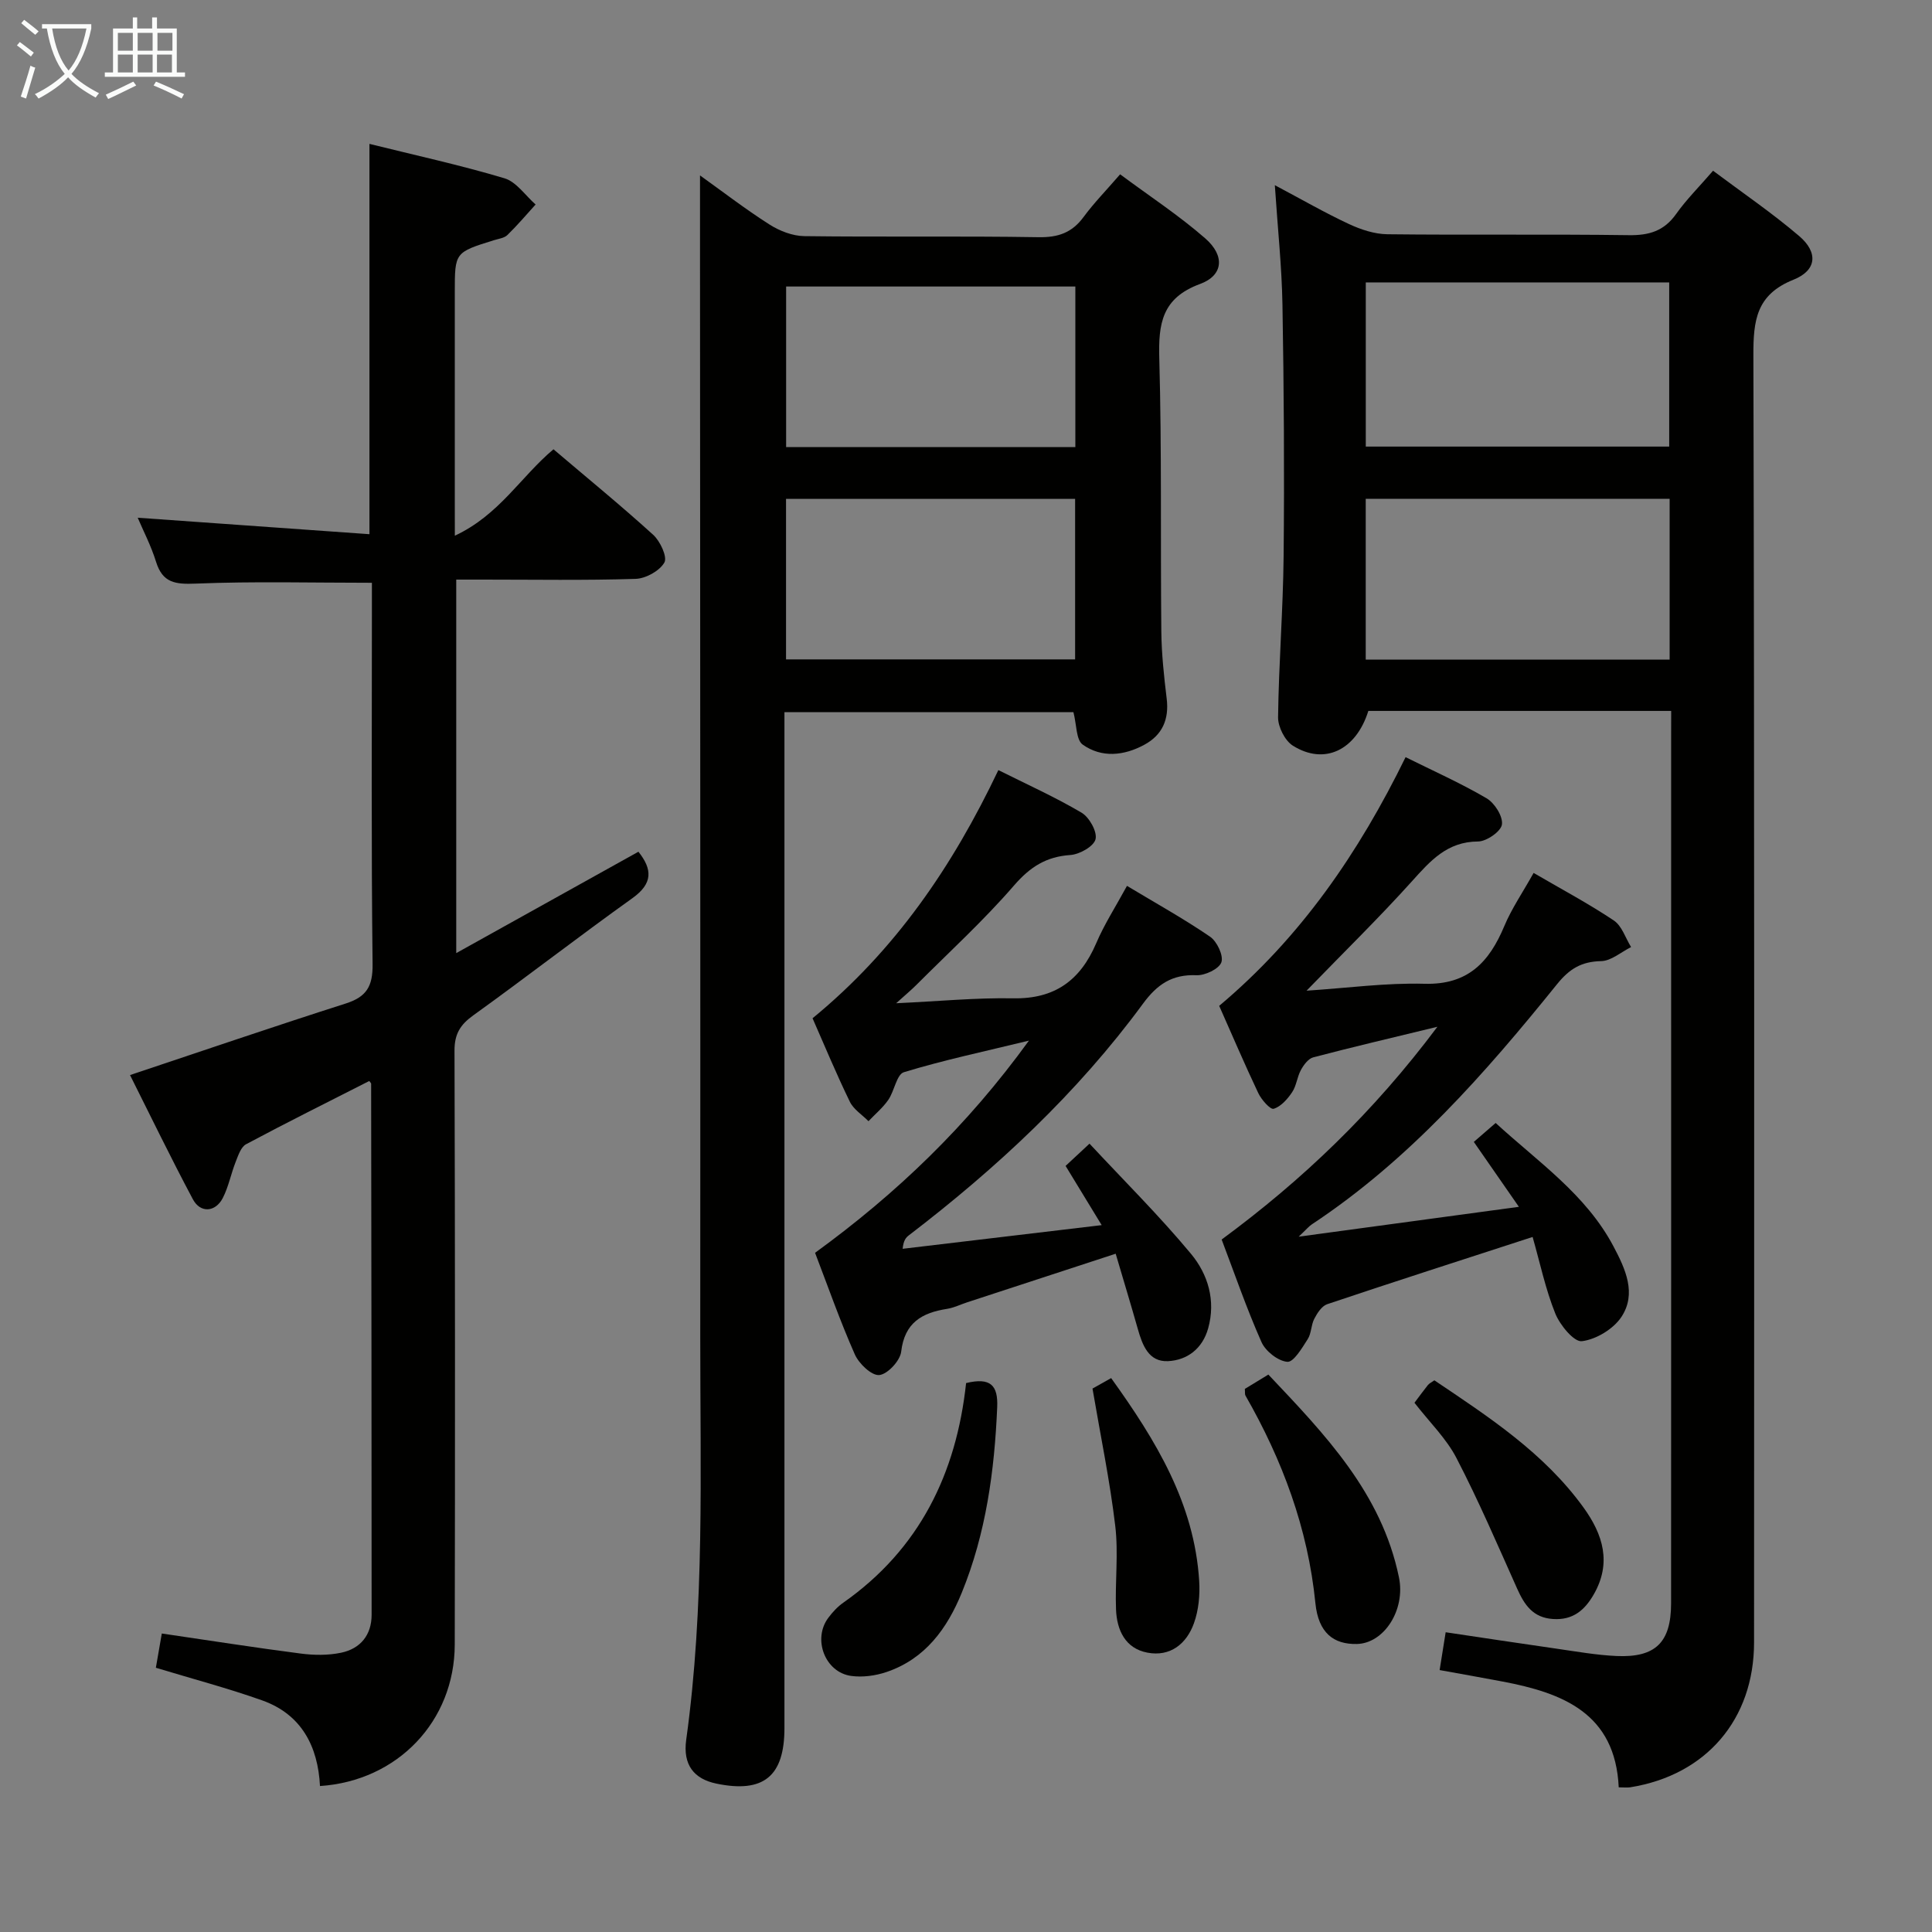 <svg enable-background="new 0 0 400 400" viewBox="0 0 400 400" xmlns="http://www.w3.org/2000/svg"><rect x="0" y="0" width="400" height="400" fill="#808080" stroke="none"/><g fill="#010100"><path d="m346 147.19c-21.46 0-42.1 0-62.7 0-2.55 8.14-9.09 11.3-15.63 7.19-1.65-1.04-3.08-3.89-3.06-5.88.14-11.14 1.04-22.26 1.15-33.4.17-17.33.06-34.66-.24-51.98-.14-7.94-.99-15.87-1.58-24.78 5.51 2.92 10.32 5.7 15.34 8.04 2.46 1.15 5.3 2.09 7.97 2.12 16.66.19 33.33-.04 49.99.19 4.2.06 7.29-.87 9.78-4.38 2.1-2.97 4.72-5.57 7.65-8.96 6.07 4.55 12.22 8.73 17.84 13.53 3.95 3.37 3.65 7.1-1.19 9.03-7.71 3.08-8.32 8.43-8.3 15.65.23 88.82.16 177.64.14 266.46 0 15.96-9.92 27.5-25.63 30.02-.63.1-1.29.01-2.39.01-.71-15.34-11.58-19.55-24.08-21.91-4.22-.8-8.46-1.55-13-2.37.41-2.57.79-4.94 1.25-7.83 7.74 1.15 15.38 2.32 23.02 3.41 4.11.59 8.22 1.32 12.35 1.51 8.08.36 11.29-2.82 11.3-10.88.02-45.66.01-91.32.01-136.98 0-14.16 0-28.33 0-42.49.01-1.62.01-3.25.01-5.32zm-63.23-54.73h62.82c0-11.58 0-22.79 0-33.99-21.13 0-41.85 0-62.82 0zm-.01 44.1h62.92c0-11.28 0-22.19 0-33.29-21.07 0-41.82 0-62.92 0z"/><path d="m144.93 36.32c4.63 3.31 9.36 6.96 14.38 10.16 2.09 1.33 4.78 2.38 7.22 2.41 16.16.21 32.32-.05 48.48.22 4.06.07 6.93-.92 9.33-4.18 2.15-2.92 4.72-5.54 7.57-8.84 6.04 4.49 12.17 8.5 17.63 13.27 4.1 3.58 3.76 7.66-1.1 9.44-7.89 2.91-8.63 8.22-8.42 15.47.52 18.81.23 37.65.42 56.47.05 4.64.55 9.29 1.11 13.9.53 4.3-.91 7.55-4.64 9.56-4.19 2.27-8.8 2.76-12.74-.03-1.39-.98-1.25-4.11-1.93-6.73-19.42 0-39.3 0-59.83 0v6.41 203.94c0 9.99-4.34 13.51-14.08 11.49-4.67-.97-6.97-3.89-6.26-9.06 3.84-27.66 2.9-55.48 2.91-83.26.04-75.31-.02-150.62-.05-225.93 0-4.79 0-9.59 0-14.71zm77.71 23c-20.26 0-40.01 0-59.88 0v33.24h59.88c0-11.18 0-22.08 0-33.24zm-59.9 77.2h59.85c0-11.3 0-22.19 0-33.24-20.07 0-39.79 0-59.85 0z"/><path d="m94.17 110.91c9.2-4.29 13.63-12.19 20.42-17.89 6.87 5.84 13.91 11.59 20.64 17.7 1.46 1.32 2.98 4.61 2.32 5.75-1 1.74-3.85 3.31-5.96 3.38-10.49.33-20.99.15-31.49.15-1.79 0-3.58 0-5.64 0v77.33c12.81-7.13 25.2-14.03 37.72-20.99 2.91 3.67 3.01 6.57-1.25 9.62-11.1 7.93-21.88 16.3-32.96 24.27-2.71 1.95-3.88 3.88-3.87 7.3.12 40.98.13 81.97.05 122.96-.03 15.82-11.79 28.22-27.9 29.29-.42-8.21-3.82-14.83-11.96-17.73-7.15-2.54-14.52-4.48-22.02-6.76.37-2.11.78-4.49 1.23-7.09 9.77 1.43 19.24 2.92 28.75 4.15 2.75.36 5.68.39 8.37-.17 4-.84 6.32-3.66 6.32-7.87 0-36.65-.05-73.3-.1-109.94 0-.12-.16-.24-.39-.56-8.49 4.32-17.06 8.58-25.5 13.09-1.07.57-1.63 2.32-2.15 3.63-.97 2.46-1.47 5.14-2.66 7.48-1.53 2.99-4.66 3.2-6.21.28-4.59-8.62-8.85-17.42-13.01-25.71 15.17-5.06 29.86-10.09 44.65-14.81 4.31-1.38 5.62-3.54 5.57-8.13-.29-24.5-.14-48.99-.14-73.48 0-1.82 0-3.63 0-5.5-12.33 0-24.42-.32-36.47.17-4.23.17-6.87-.13-8.23-4.54-1.03-3.32-2.66-6.44-3.79-9.1 15.8 1.12 31.83 2.26 47.98 3.41 0-27.66 0-54.03 0-80.81 9.39 2.33 18.78 4.38 27.95 7.12 2.47.74 4.32 3.56 6.45 5.43-1.93 2.13-3.79 4.33-5.85 6.33-.65.63-1.82.76-2.77 1.06-8.1 2.52-8.11 2.52-8.11 10.74v43.48c.01 1.81.01 3.61.01 6.96z"/><path d="m317.52 180.73c5.79 3.38 11.38 6.35 16.61 9.85 1.67 1.12 2.41 3.63 3.57 5.5-2.07 1.03-4.12 2.87-6.21 2.91-4.05.09-6.53 1.57-9.1 4.75-14.97 18.55-30.65 36.43-50.77 49.74-.63.41-1.12 1.03-2.74 2.56 15.76-2.14 30.13-4.08 45.59-6.18-3.37-4.86-6.27-9.02-9.33-13.44 1.33-1.16 2.79-2.42 4.52-3.92 8.81 8.09 18.72 14.8 24.41 25.58 2.45 4.63 4.82 9.73 1.63 14.57-1.66 2.51-5.24 4.67-8.19 5.03-1.63.2-4.53-3.33-5.5-5.72-2.02-5.01-3.14-10.39-4.7-15.86-14.61 4.75-28.6 9.24-42.53 13.92-1.12.38-2.06 1.84-2.67 3.02-.68 1.3-.59 3.03-1.37 4.23-1.17 1.83-2.92 4.79-4.21 4.68-1.93-.16-4.51-2.19-5.35-4.08-3.09-6.96-5.57-14.18-8.25-21.24 16.74-12.33 31.42-26.35 44.67-44.05-9.51 2.31-17.63 4.21-25.7 6.33-1.03.27-1.99 1.57-2.56 2.62-.79 1.44-.92 3.27-1.82 4.6-.95 1.42-2.32 2.98-3.82 3.43-.7.21-2.53-1.87-3.18-3.23-2.84-5.99-5.44-12.09-8.1-18.08 16.87-14.17 28.88-31.65 38.59-51.49 5.61 2.79 11.36 5.35 16.76 8.51 1.67.98 3.42 3.74 3.19 5.43-.19 1.43-3.18 3.51-4.94 3.52-6.43.03-9.89 4.02-13.72 8.27-6.76 7.51-14.01 14.59-21.79 22.62 8.48-.55 16.47-1.65 24.42-1.43 8.98.25 13.39-4.47 16.51-11.92 1.52-3.64 3.81-6.97 6.08-11.03z"/><path d="m233.33 183.41c6 3.61 11.78 6.81 17.21 10.53 1.43.98 2.82 3.93 2.33 5.3-.5 1.38-3.38 2.74-5.15 2.67-5.06-.21-8.14 1.89-11.09 5.91-13.6 18.51-30.27 34.02-48.46 47.94-.6.46-1.11 1.03-1.29 2.79 13.35-1.59 26.71-3.18 41.21-4.9-2.83-4.65-5.03-8.26-7.47-12.26 1.29-1.2 2.69-2.5 4.95-4.61 7.21 7.74 14.49 14.96 21.02 22.82 3.5 4.22 5.16 9.65 3.55 15.41-1.17 4.2-4.31 6.6-8.31 6.8-4.01.2-5.31-3.31-6.26-6.67-1.44-5.07-2.97-10.11-4.58-15.57-10.6 3.47-20.65 6.75-30.69 10.04-1.42.46-2.79 1.15-4.25 1.38-5.2.82-8.77 2.87-9.47 8.86-.22 1.88-2.83 4.69-4.55 4.84-1.59.14-4.2-2.36-5.05-4.28-3.07-6.94-5.58-14.12-8.23-21.03 16.88-12.28 31.43-26.2 44.28-43.93-9.45 2.3-17.78 4.06-25.89 6.54-1.5.46-1.96 3.89-3.23 5.73-1.13 1.63-2.72 2.95-4.1 4.41-1.31-1.33-3.09-2.44-3.86-4.03-2.81-5.78-5.28-11.73-7.72-17.28 17.12-14.04 29-31.46 38.47-51.38 5.83 2.92 11.71 5.56 17.23 8.82 1.6.95 3.27 3.93 2.89 5.49-.36 1.48-3.3 3.14-5.21 3.27-5.01.34-8.33 2.46-11.66 6.3-6.29 7.27-13.44 13.8-20.25 20.62-1.02 1.02-2.13 1.94-4.16 3.77 8.87-.41 16.56-1.16 24.23-1.02 8.6.16 13.88-3.71 17.17-11.36 1.67-3.93 4.02-7.57 6.39-11.92z"/><path d="m200.02 286.35c5.08-1.23 6.63.48 6.44 4.98-.56 13.18-2.32 26.13-7.33 38.41-3.02 7.42-7.59 13.74-15.61 16.44-2.28.77-4.94 1.13-7.31.8-5.4-.75-8-7.61-4.74-12 .88-1.19 1.94-2.34 3.15-3.18 15.73-11.06 23.37-26.68 25.4-45.45z"/><path d="m292.85 290.43c.98-1.3 1.85-2.51 2.78-3.67.29-.36.77-.57 1.34-.98 11.3 7.6 22.71 15.04 30.87 26.32 4.06 5.61 5.88 11.51 2.11 18.04-1.86 3.23-4.3 5.33-8.41 5.06-4.18-.27-5.93-2.94-7.44-6.31-4.05-9.05-7.97-18.18-12.53-26.97-2.08-4.05-5.54-7.4-8.72-11.49z"/><path d="m257.73 287.56c1.37-.84 2.88-1.76 4.87-2.97 11.68 12.35 23.44 24.5 27.04 41.99 1.39 6.74-3.1 13.68-8.73 13.79-4.8.1-7.95-2.29-8.57-8.44-1.55-15.51-6.83-29.63-14.49-43.01-.14-.26-.06-.65-.12-1.36z"/><path d="m226.19 287.49c.51-.29 2.05-1.15 3.86-2.17 9.27 12.9 17.23 25.95 18.23 42 .18 2.9-.11 6.05-1.09 8.76-1.53 4.26-4.9 6.99-9.65 6.08-4.57-.87-6.31-4.67-6.48-8.93-.22-5.77.52-11.62-.16-17.31-1.1-9.3-3.02-18.5-4.71-28.43z"/></g><path d="m6.4 11.7c-1-.8-1.9-1.6-2.9-2.3l.6-.7c.9.7 1.9 1.4 2.9 2.2zm-2.1 8.3c.7-2.1 1.4-4.2 2-6.4.2.1.6.3 1 .4-.7 2.3-1.3 4.4-1.9 6.4zm3-12.8c-1.1-.9-2.1-1.7-2.9-2.4l.6-.7c1 .8 2 1.5 3 2.4zm1.4-1.3v-.9h10.2v.9c-.9 4.2-2.3 7.3-4.1 9.4 1.3 1.4 3.2 2.7 5.7 4-.2.2-.4.5-.7.9-2.5-1.4-4.4-2.7-5.7-4.2-1.4 1.5-3.5 3-6.1 4.4 0 0 0 0-.1-.1-.3-.4-.5-.7-.7-.8 2.7-1.3 4.7-2.8 6.2-4.2-1.8-2.2-3-5.3-3.7-9.4zm9.2 0h-7.1c.6 3.8 1.7 6.7 3.4 8.7 1.7-2 2.9-4.8 3.7-8.7z" fill="#fafbfa"/><path d="m31.6 3.6h.9v2.3h4.1v9.1h1.7v.9h-16.6v-.9h1.7v-9.1h4.1v-2.3h.9v2.3h3.1v-2.3zm-4 13.3.6.8c-1.9.9-3.8 1.9-5.8 2.8-.2-.3-.3-.6-.5-.9 2-.9 3.9-1.8 5.7-2.7zm-3.2-10.1v3.7h3.1v-3.7zm0 4.5v3.7h3.1v-3.7zm4.1-4.5v3.7h3.1v-3.7zm0 4.5v3.7h3.1v-3.7zm9.1 9.1c-2.1-1.1-4.1-2-5.8-2.7l.5-.8c2.2.9 4.1 1.8 5.8 2.6zm-1.9-13.6h-3.1v3.7h3.1zm-3.2 4.5v3.7h3.1v-3.7z" fill="#fafbfa"/></svg>